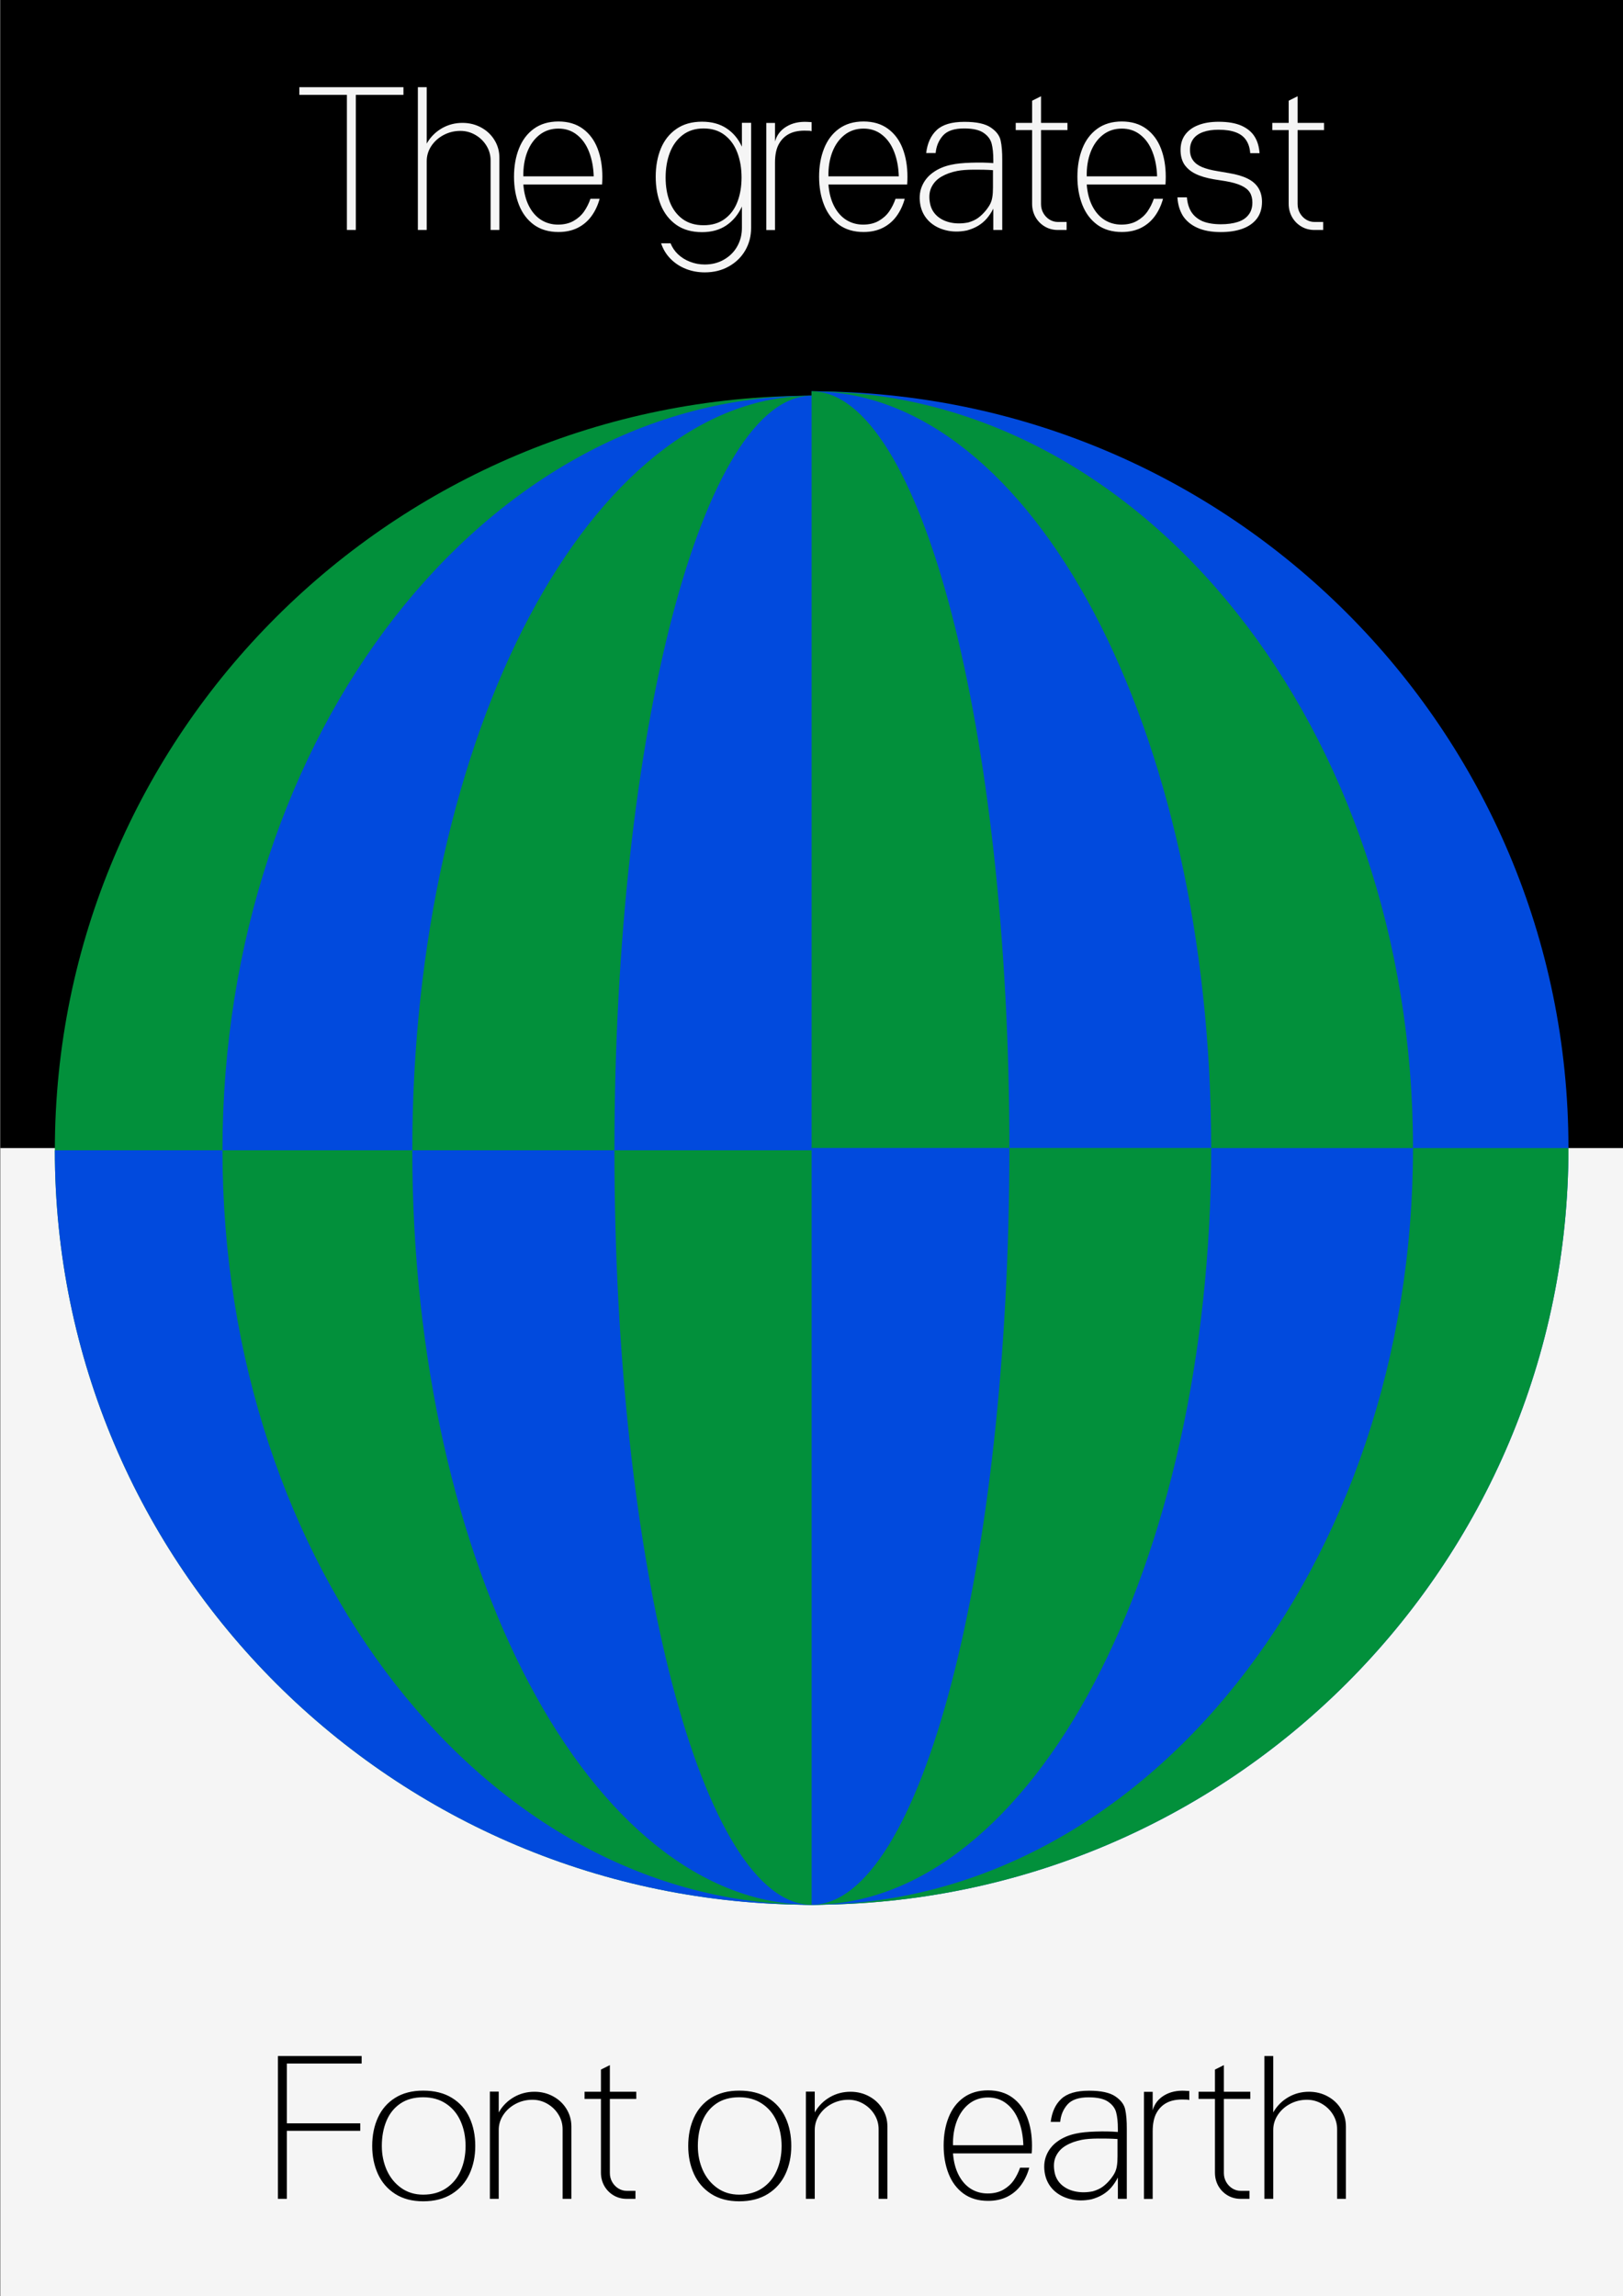 <svg width="740" height="1047" viewBox="0 0 740 1047" fill="none" xmlns="http://www.w3.org/2000/svg">
<rect x="0" y="0" width="740" height="1047" fill="#333333" stroke="none"/>
<g clip-path="url(#clip0_10225_7921)">
<rect width="739.863" height="1047" transform="translate(0.137)" fill="#F5F5F5"/>
<rect x="-5.457" y="-9.949" width="751.055" height="533.448" fill="black"/>
<path d="M25.006 524.51C25.006 714.524 179.495 868.561 370.068 868.561V180.459C179.495 180.459 25.006 334.496 25.006 524.51Z" fill="#02903B"/>
<path d="M715.131 523.498C715.131 714.071 560.641 868.56 370.068 868.56V178.436C560.641 178.436 715.131 332.925 715.131 523.498Z" fill="#014ADD"/>
<path d="M101.436 524.51C101.436 714.524 221.706 868.561 370.067 868.561V180.459C221.706 180.459 101.436 334.496 101.436 524.51Z" fill="#014ADD"/>
<path d="M644.25 523.498C644.25 714.071 521.493 868.56 370.065 868.56V178.436C521.493 178.436 644.25 332.925 644.25 523.498Z" fill="#02903B"/>
<path d="M187.984 524.51C187.984 714.524 269.507 868.561 370.069 868.561V180.459C269.507 180.459 187.984 334.496 187.984 524.51Z" fill="#02903B"/>
<path d="M552.234 523.498C552.234 714.071 470.675 868.56 370.066 868.56V178.436C470.675 178.436 552.234 332.925 552.234 523.498Z" fill="#014ADD"/>
<path d="M280.15 524.51C280.15 714.524 320.408 868.561 370.069 868.561V180.459C320.408 180.459 280.15 334.496 280.15 524.51Z" fill="#014ADD"/>
<path d="M460.219 523.498C460.219 714.071 419.857 868.56 370.067 868.56V178.436C419.857 178.436 460.219 332.925 460.219 523.498Z" fill="#02903B"/>
<path d="M25.006 524.51C25.006 714.524 179.495 868.561 370.068 868.561V524.51H25.006Z" fill="#014ADD"/>
<path d="M715.131 523.498C715.131 714.071 560.641 868.56 370.068 868.56V523.498H715.131Z" fill="#02903B"/>
<path d="M101.436 524.51C101.436 714.524 221.706 868.561 370.067 868.561V524.51H101.436Z" fill="#02903B"/>
<path d="M644.25 523.498C644.25 714.071 521.493 868.56 370.065 868.56V523.498H644.25Z" fill="#014ADD"/>
<path d="M187.984 524.51C187.984 714.524 269.507 868.561 370.069 868.561V524.51H187.984Z" fill="#014ADD"/>
<path d="M552.234 523.498C552.234 714.071 470.675 868.56 370.066 868.56V523.498H552.234Z" fill="#02903B"/>
<path d="M280.15 524.51C280.15 714.524 320.408 868.561 370.069 868.561V524.51H280.15Z" fill="#02903B"/>
<path d="M460.219 523.498C460.219 714.071 419.857 868.56 370.067 868.56V523.498H460.219Z" fill="#014ADD"/>
<path d="M130.782 937.54V1002.65H126.713V937.54H130.782ZM164.896 937.54V940.942H127.603V937.54H164.896ZM164.26 968.22V971.622H127.221V968.22H164.26ZM192.946 1000.74C197.015 1000.74 200.502 999.77 203.406 997.82C206.331 995.87 208.535 993.22 210.019 989.871C211.524 986.501 212.276 982.729 212.276 978.553C212.276 974.399 211.524 970.637 210.019 967.266C208.535 963.896 206.331 961.236 203.406 959.286C200.502 957.315 197.015 956.33 192.946 956.33C188.77 956.33 185.273 957.305 182.454 959.255C179.635 961.205 177.537 963.854 176.159 967.203C174.781 970.531 174.093 974.314 174.093 978.553C174.093 982.517 174.845 986.194 176.35 989.585C177.876 992.955 180.07 995.658 182.931 997.693C185.792 999.727 189.131 1000.74 192.946 1000.74ZM192.946 953.309C198.139 953.309 202.516 954.411 206.076 956.616C209.637 958.799 212.297 961.798 214.057 965.613C215.816 969.407 216.695 973.721 216.695 978.553C216.695 983.237 215.816 987.487 214.057 991.302C212.297 995.117 209.627 998.148 206.045 1000.4C202.484 1002.64 198.118 1003.77 192.946 1003.77C187.923 1003.77 183.662 1002.64 180.165 1000.4C176.668 998.148 174.05 995.117 172.312 991.302C170.574 987.487 169.705 983.237 169.705 978.553C169.705 973.721 170.574 969.407 172.312 965.613C174.05 961.798 176.657 958.799 180.133 956.616C183.63 954.411 187.901 953.309 192.946 953.309ZM243.672 953.818C246.788 953.818 249.628 954.517 252.193 955.916C254.778 957.315 256.813 959.233 258.297 961.671C259.781 964.087 260.522 966.758 260.522 969.683V1002.65H256.516V970.891C256.516 968.496 255.891 966.281 254.641 964.246C253.39 962.19 251.705 960.548 249.586 959.318C247.487 958.089 245.209 957.474 242.75 957.474C239.995 957.474 237.44 958.099 235.088 959.35C232.735 960.601 230.859 962.286 229.46 964.405C228.083 966.503 227.394 968.782 227.394 971.241V1002.65H225.2V971.654C225.2 968.475 226.016 965.528 227.648 962.815C229.28 960.081 231.506 957.898 234.325 956.266C237.165 954.634 240.281 953.818 243.672 953.818ZM227.394 953.754V1002.65H223.356V953.754H227.394ZM285.726 1002.65C283.522 1002.65 281.53 1002.12 279.749 1001.06C277.969 1000 276.559 998.562 275.521 996.739C274.503 994.916 273.995 992.892 273.995 990.666V957.093H266.523V953.818H273.995V943.708L278.064 941.673V953.818H290.114V957.093H278.064V990.857C278.064 992.341 278.414 993.708 279.113 994.958C279.834 996.209 280.777 997.195 281.943 997.915C283.13 998.636 284.391 998.996 285.726 998.996H289.732V1002.65H285.726ZM337.033 1000.74C341.102 1000.74 344.589 999.77 347.493 997.82C350.418 995.87 352.622 993.22 354.106 989.871C355.611 986.501 356.363 982.729 356.363 978.553C356.363 974.399 355.611 970.637 354.106 967.266C352.622 963.896 350.418 961.236 347.493 959.286C344.589 957.315 341.102 956.33 337.033 956.33C332.857 956.33 329.36 957.305 326.541 959.255C323.722 961.205 321.624 963.854 320.246 967.203C318.868 970.531 318.179 974.314 318.179 978.553C318.179 982.517 318.932 986.194 320.437 989.585C321.963 992.955 324.156 995.658 327.018 997.693C329.879 999.727 333.218 1000.74 337.033 1000.74ZM337.033 953.309C342.226 953.309 346.603 954.411 350.163 956.616C353.724 958.799 356.384 961.798 358.143 965.613C359.903 969.407 360.782 973.721 360.782 978.553C360.782 983.237 359.903 987.487 358.143 991.302C356.384 995.117 353.714 998.148 350.132 1000.4C346.571 1002.64 342.204 1003.77 337.033 1003.77C332.009 1003.77 327.749 1002.64 324.252 1000.4C320.755 998.148 318.137 995.117 316.399 991.302C314.661 987.487 313.792 983.237 313.792 978.553C313.792 973.721 314.661 969.407 316.399 965.613C318.137 961.798 320.744 958.799 324.22 956.616C327.717 954.411 331.988 953.309 337.033 953.309ZM387.759 953.818C390.875 953.818 393.715 954.517 396.279 955.916C398.865 957.315 400.9 959.233 402.384 961.671C403.867 964.087 404.609 966.758 404.609 969.683V1002.65H400.603V970.891C400.603 968.496 399.978 966.281 398.727 964.246C397.477 962.19 395.792 960.548 393.672 959.318C391.574 958.089 389.295 957.474 386.837 957.474C384.081 957.474 381.527 958.099 379.175 959.35C376.822 960.601 374.946 962.286 373.547 964.405C372.17 966.503 371.481 968.782 371.481 971.241V1002.65H369.287V971.654C369.287 968.475 370.103 965.528 371.735 962.815C373.367 960.081 375.593 957.898 378.412 956.266C381.252 954.634 384.368 953.818 387.759 953.818ZM371.481 953.754V1002.65H367.443V953.754H371.481ZM450.503 956.425C447.175 956.425 444.282 957.389 441.823 959.318C439.386 961.247 437.531 963.865 436.259 967.171C435.009 970.478 434.426 974.155 434.511 978.203H466.59C466.463 974.07 465.763 970.361 464.492 967.076C463.22 963.769 461.387 961.173 458.992 959.286C456.618 957.379 453.788 956.425 450.503 956.425ZM430.25 978.362C430.25 973.593 431.003 969.312 432.508 965.518C434.013 961.703 436.281 958.693 439.312 956.489C442.364 954.284 446.094 953.182 450.503 953.182C454.911 953.182 458.621 954.284 461.63 956.489C464.64 958.693 466.876 961.692 468.339 965.486C469.801 969.28 470.532 973.572 470.532 978.362C470.532 979.676 470.49 980.863 470.405 981.923H462.807H434.511C434.807 985.738 435.666 989.024 437.086 991.779C438.506 994.534 440.361 996.633 442.65 998.074C444.939 999.494 447.493 1000.2 450.312 1000.2C453.067 1000.2 455.431 999.643 457.402 998.519C459.373 997.396 460.963 995.976 462.171 994.259C463.379 992.521 464.354 990.582 465.096 988.441H469.293C468.445 991.493 467.184 994.153 465.509 996.421C463.856 998.668 461.768 1000.43 459.246 1001.7C456.724 1002.95 453.809 1003.57 450.503 1003.57C446.094 1003.57 442.364 1002.47 439.312 1000.27C436.281 998.042 434.013 995.022 432.508 991.207C431.003 987.392 430.25 983.11 430.25 978.362ZM509.686 992.924C508.796 994.662 507.789 996.177 506.665 997.47C505.563 998.742 504.26 999.833 502.755 1000.74C501.271 1001.63 499.554 1002.35 497.604 1002.87C494.15 1003.57 490.917 1003.53 487.907 1002.75C484.898 1001.98 482.386 1000.63 480.372 998.678C478.38 996.707 477.087 994.344 476.494 991.588C475.837 988.43 476.017 985.558 477.034 982.972C478.052 980.386 479.737 978.235 482.089 976.518C484.463 974.78 487.293 973.572 490.578 972.894C492.867 972.385 495.866 972.078 499.576 971.972C503.306 971.845 506.676 971.908 509.686 972.163V970.764C509.686 967.712 509.431 965.221 508.923 963.292C508.435 961.364 507.227 959.732 505.298 958.396C503.37 957.04 500.413 956.361 496.428 956.361C491.892 956.34 488.649 957.432 486.699 959.636C484.771 961.84 483.668 964.479 483.393 967.553H479.069C479.62 963.059 481.22 959.573 483.87 957.093C486.519 954.592 490.737 953.341 496.523 953.341C501.992 953.341 505.987 954.199 508.509 955.916C511.032 957.612 512.537 959.594 513.024 961.862C513.533 964.108 513.777 967.097 513.755 970.827V972.131V1002.65H509.686V992.924ZM498.272 999.219C500.095 998.689 501.6 997.989 502.787 997.12C503.995 996.23 505.15 995.117 506.252 993.782C507.185 992.616 507.874 991.578 508.319 990.666C508.764 989.755 509.071 988.738 509.241 987.614C509.431 986.491 509.527 985.018 509.527 983.195V975.374C506.687 975.183 503.73 975.109 500.657 975.151C497.583 975.172 495.125 975.363 493.281 975.723C490.462 976.275 488.013 977.165 485.936 978.394C483.88 979.602 482.365 981.256 481.39 983.354C480.436 985.431 480.277 987.953 480.913 990.921C481.422 993.125 482.524 994.958 484.219 996.421C485.915 997.862 487.992 998.827 490.451 999.314C492.931 999.802 495.538 999.77 498.272 999.219ZM521.584 1002.68V953.85H525.559V962.307C526.364 959.382 528.102 957.114 530.773 955.503C533.464 953.871 536.686 953.161 540.438 953.373C540.798 953.394 541.105 953.415 541.36 953.436C541.635 953.436 541.932 953.447 542.25 953.468V957.601C541.911 957.495 541.582 957.432 541.264 957.411C540.946 957.389 540.533 957.379 540.024 957.379C536.866 957.252 534.249 957.707 532.172 958.746C530.094 959.784 528.473 961.364 527.307 963.483C526.141 965.581 525.559 968.379 525.559 971.877V1002.68H521.584ZM565.682 1002.65C563.477 1002.65 561.485 1002.12 559.704 1001.06C557.924 1000 556.515 998.562 555.476 996.739C554.459 994.916 553.95 992.892 553.95 990.666V957.093H546.478V953.818H553.95V943.708L558.019 941.673V953.818H570.069V957.093H558.019V990.857C558.019 992.341 558.369 993.708 559.069 994.958C559.789 996.209 560.732 997.195 561.898 997.915C563.085 998.636 564.346 998.996 565.682 998.996H569.688V1002.65H565.682ZM596.807 953.818C599.923 953.818 602.763 954.517 605.328 955.916C607.914 957.315 609.948 959.233 611.432 961.671C612.916 964.087 613.658 966.758 613.658 969.683V1002.65H609.652V970.891C609.652 968.496 609.026 966.281 607.776 964.246C606.525 962.19 604.84 960.548 602.721 959.318C600.622 958.089 598.344 957.474 595.885 957.474C593.13 957.474 590.576 958.099 588.223 959.35C585.87 960.601 583.994 962.286 582.596 964.405C581.218 966.503 580.529 968.782 580.529 971.241V1002.65H578.335V971.654C578.335 968.475 579.151 965.528 580.783 962.815C582.415 960.081 584.641 957.898 587.46 956.266C590.3 954.634 593.416 953.818 596.807 953.818ZM580.529 937.54V1002.65H576.491V937.54H580.529Z" fill="black"/>
<path d="M162.238 39.757V104.869H158.168V39.757H162.238ZM183.952 39.757V43.254H136.485V39.757H183.952ZM210.842 56.035C213.957 56.035 216.797 56.734 219.362 58.133C221.948 59.532 223.983 61.45 225.466 63.888C226.95 66.304 227.692 68.975 227.692 71.9V104.869H223.686V73.108C223.686 70.713 223.061 68.498 221.81 66.463C220.56 64.407 218.875 62.764 216.755 61.535C214.657 60.306 212.378 59.691 209.919 59.691C207.164 59.691 204.61 60.316 202.257 61.567C199.905 62.817 198.029 64.502 196.63 66.622C195.252 68.72 194.563 70.999 194.563 73.457V104.869H192.37V73.871C192.37 70.691 193.186 67.745 194.818 65.032C196.45 62.298 198.675 60.115 201.494 58.483C204.334 56.851 207.45 56.035 210.842 56.035ZM194.563 39.757V104.869H190.526V39.757H194.563ZM254.613 58.642C251.285 58.642 248.392 59.606 245.933 61.535C243.496 63.464 241.641 66.081 240.369 69.388C239.119 72.694 238.536 76.372 238.621 80.42H270.7C270.573 76.287 269.874 72.578 268.602 69.293C267.33 65.986 265.497 63.39 263.102 61.503C260.728 59.596 257.898 58.642 254.613 58.642ZM234.361 80.579C234.361 75.81 235.113 71.529 236.618 67.735C238.123 63.919 240.391 60.91 243.422 58.705C246.474 56.501 250.204 55.399 254.613 55.399C259.021 55.399 262.731 56.501 265.74 58.705C268.75 60.91 270.986 63.909 272.449 67.703C273.911 71.497 274.643 75.789 274.643 80.579C274.643 81.893 274.6 83.08 274.515 84.14H266.917H238.621C238.918 87.955 239.776 91.24 241.196 93.996C242.616 96.751 244.471 98.85 246.76 100.291C249.049 101.711 251.603 102.421 254.422 102.421C257.177 102.421 259.541 101.859 261.512 100.736C263.483 99.613 265.073 98.193 266.281 96.476C267.489 94.738 268.464 92.798 269.206 90.658H273.403C272.555 93.71 271.294 96.37 269.619 98.638C267.966 100.884 265.878 102.644 263.356 103.915C260.834 105.166 257.919 105.791 254.613 105.791C250.204 105.791 246.474 104.689 243.422 102.485C240.391 100.259 238.123 97.239 236.618 93.424C235.113 89.608 234.361 85.327 234.361 80.579ZM320.782 102.707C324.619 102.707 327.83 101.753 330.416 99.846C333.023 97.938 334.952 95.352 336.202 92.088C337.474 88.803 338.11 85.083 338.11 80.929C338.11 76.775 337.474 73.012 336.202 69.642C334.93 66.251 332.991 63.559 330.384 61.567C327.798 59.574 324.598 58.578 320.782 58.578C317.01 58.578 313.82 59.585 311.213 61.599C308.627 63.591 306.687 66.283 305.395 69.674C304.123 73.044 303.487 76.806 303.487 80.961C303.487 85.094 304.123 88.803 305.395 92.088C306.687 95.374 308.627 97.97 311.213 99.878C313.82 101.764 317.01 102.707 320.782 102.707ZM342.465 103.947C342.465 107.699 341.575 111.111 339.795 114.185C338.014 117.258 335.513 119.695 332.292 121.497C329.091 123.299 325.435 124.199 321.323 124.199C318.313 124.199 315.473 123.68 312.802 122.642C310.132 121.603 307.8 120.087 305.808 118.095C303.815 116.103 302.353 113.718 301.42 110.942H305.744C306.465 112.786 307.578 114.439 309.083 115.901C310.609 117.364 312.431 118.508 314.551 119.335C316.671 120.183 318.928 120.607 321.323 120.607C324.651 120.607 327.607 119.844 330.193 118.318C332.779 116.813 334.771 114.799 336.17 112.277C337.569 109.776 338.269 106.999 338.269 103.947V94.187C336.594 97.832 334.231 100.694 331.179 102.771C328.148 104.827 324.449 105.855 320.083 105.855C315.441 105.855 311.541 104.753 308.383 102.548C305.225 100.323 302.862 97.302 301.293 93.487C299.746 89.672 298.972 85.369 298.972 80.579C298.972 75.831 299.746 71.56 301.293 67.766C302.862 63.972 305.225 60.984 308.383 58.801C311.541 56.596 315.441 55.494 320.083 55.494C324.492 55.494 328.211 56.501 331.242 58.515C334.273 60.507 336.615 63.294 338.269 66.876V56.003H342.465V103.947ZM349.388 104.901V56.067H353.363V64.523C354.168 61.599 355.906 59.331 358.577 57.72C361.268 56.088 364.49 55.378 368.242 55.59C368.602 55.611 368.909 55.632 369.164 55.653C369.439 55.653 369.736 55.664 370.054 55.685V59.818C369.715 59.712 369.386 59.649 369.068 59.627C368.75 59.606 368.337 59.596 367.828 59.596C364.67 59.468 362.053 59.924 359.976 60.963C357.898 62.001 356.277 63.58 355.111 65.7C353.945 67.798 353.363 70.596 353.363 74.093V104.901H349.388ZM393.716 58.642C390.388 58.642 387.495 59.606 385.037 61.535C382.599 63.464 380.744 66.081 379.473 69.388C378.222 72.694 377.639 76.372 377.724 80.42H409.803C409.676 76.287 408.977 72.578 407.705 69.293C406.433 65.986 404.6 63.39 402.205 61.503C399.831 59.596 397.001 58.642 393.716 58.642ZM373.464 80.579C373.464 75.81 374.216 71.529 375.721 67.735C377.226 63.919 379.494 60.91 382.525 58.705C385.577 56.501 389.307 55.399 393.716 55.399C398.125 55.399 401.834 56.501 404.844 58.705C407.853 60.91 410.09 63.909 411.552 67.703C413.015 71.497 413.746 75.789 413.746 80.579C413.746 81.893 413.703 83.08 413.619 84.14H406.02H377.724C378.021 87.955 378.879 91.24 380.299 93.996C381.719 96.751 383.574 98.85 385.863 100.291C388.152 101.711 390.706 102.421 393.525 102.421C396.281 102.421 398.644 101.859 400.615 100.736C402.586 99.613 404.176 98.193 405.384 96.476C406.592 94.738 407.567 92.798 408.309 90.658H412.506C411.658 93.71 410.397 96.37 408.722 98.638C407.069 100.884 404.981 102.644 402.459 103.915C399.937 105.166 397.023 105.791 393.716 105.791C389.307 105.791 385.577 104.689 382.525 102.485C379.494 100.259 377.226 97.239 375.721 93.424C374.216 89.608 373.464 85.327 373.464 80.579ZM452.899 95.14C452.009 96.878 451.002 98.394 449.879 99.687C448.777 100.959 447.473 102.05 445.968 102.962C444.485 103.852 442.768 104.562 440.818 105.092C437.363 105.791 434.131 105.749 431.121 104.965C428.111 104.201 425.599 102.845 423.586 100.895C421.593 98.924 420.3 96.561 419.707 93.805C419.05 90.647 419.23 87.775 420.247 85.189C421.265 82.603 422.95 80.452 425.303 78.735C427.677 76.997 430.506 75.789 433.791 75.111C436.081 74.602 439.08 74.295 442.789 74.189C446.519 74.061 449.889 74.125 452.899 74.379V72.981C452.899 69.928 452.645 67.438 452.136 65.509C451.649 63.58 450.44 61.948 448.512 60.613C446.583 59.257 443.626 58.578 439.641 58.578C435.106 58.557 431.863 59.649 429.913 61.853C427.984 64.057 426.882 66.696 426.606 69.769H422.282C422.833 65.276 424.434 61.789 427.083 59.309C429.732 56.808 433.95 55.558 439.737 55.558C445.205 55.558 449.201 56.416 451.723 58.133C454.245 59.829 455.75 61.81 456.237 64.078C456.746 66.325 456.99 69.314 456.969 73.044V74.348V104.869H452.899V95.14ZM441.485 101.435C443.308 100.906 444.813 100.206 446 99.337C447.208 98.447 448.363 97.334 449.465 95.999C450.398 94.833 451.087 93.794 451.532 92.883C451.977 91.972 452.284 90.954 452.454 89.831C452.645 88.708 452.74 87.234 452.74 85.412V77.591C449.9 77.4 446.943 77.326 443.87 77.368C440.797 77.389 438.338 77.58 436.494 77.94C433.675 78.491 431.227 79.382 429.15 80.611C427.094 81.819 425.578 83.472 424.603 85.571C423.649 87.648 423.49 90.17 424.126 93.137C424.635 95.342 425.737 97.175 427.433 98.638C429.128 100.079 431.206 101.043 433.664 101.531C436.144 102.018 438.751 101.987 441.485 101.435ZM482.316 104.869C480.111 104.869 478.119 104.339 476.339 103.279C474.558 102.22 473.149 100.778 472.11 98.956C471.093 97.133 470.584 95.109 470.584 92.883V59.309H463.113V56.035H470.584V45.925L474.654 43.89V56.035H486.703V59.309H474.654V93.074C474.654 94.558 475.003 95.925 475.703 97.175C476.423 98.426 477.367 99.411 478.532 100.132C479.719 100.853 480.981 101.213 482.316 101.213H486.322V104.869H482.316ZM511.486 58.642C508.158 58.642 505.265 59.606 502.807 61.535C500.369 63.464 498.514 66.081 497.243 69.388C495.992 72.694 495.409 76.372 495.494 80.42H527.573C527.446 76.287 526.747 72.578 525.475 69.293C524.203 65.986 522.37 63.39 519.975 61.503C517.601 59.596 514.771 58.642 511.486 58.642ZM491.234 80.579C491.234 75.81 491.986 71.529 493.491 67.735C494.996 63.919 497.264 60.91 500.295 58.705C503.347 56.501 507.077 55.399 511.486 55.399C515.895 55.399 519.604 56.501 522.614 58.705C525.623 60.91 527.86 63.909 529.322 67.703C530.785 71.497 531.516 75.789 531.516 80.579C531.516 81.893 531.473 83.08 531.389 84.14H523.79H495.494C495.791 87.955 496.649 91.24 498.069 93.996C499.489 96.751 501.344 98.85 503.633 100.291C505.922 101.711 508.476 102.421 511.295 102.421C514.051 102.421 516.414 101.859 518.385 100.736C520.356 99.613 521.946 98.193 523.154 96.476C524.362 94.738 525.337 92.798 526.079 90.658H530.276C529.428 93.71 528.167 96.37 526.492 98.638C524.839 100.884 522.751 102.644 520.229 103.915C517.707 105.166 514.793 105.791 511.486 105.791C507.077 105.791 503.347 104.689 500.295 102.485C497.264 100.259 494.996 97.239 493.491 93.424C491.986 89.608 491.234 85.327 491.234 80.579ZM566.345 104.36C563.569 105.335 560.326 105.823 556.617 105.823C552.399 105.823 548.848 105.176 545.966 103.884C543.104 102.612 540.9 100.8 539.353 98.447C537.869 96.031 537.032 93.212 536.841 89.99H541.165C541.377 92.618 542.055 94.844 543.2 96.666C544.366 98.468 546.051 99.867 548.255 100.863C550.544 101.796 553.342 102.262 556.648 102.262C559.616 102.262 562.18 101.912 564.342 101.213C566.483 100.535 568.126 99.443 569.27 97.938C569.864 97.196 570.298 96.37 570.574 95.458C570.871 94.526 571.019 93.487 571.019 92.343C571.019 90.52 570.627 88.983 569.843 87.733C569.016 86.461 567.712 85.422 565.932 84.617C564.173 83.79 561.809 83.123 558.842 82.614L553.437 81.755C550.004 81.162 547.227 80.335 545.107 79.276C542.945 78.237 541.239 76.806 539.989 74.984C538.844 73.203 538.272 71.009 538.272 68.402C538.272 65.689 538.95 63.39 540.307 61.503C541.727 59.553 543.719 58.08 546.284 57.084C548.891 56.045 551.996 55.526 555.599 55.526C559.838 55.526 563.314 56.12 566.027 57.306C568.74 58.536 570.743 60.2 572.036 62.298C573.308 64.312 574.06 66.823 574.294 69.833H570.033C569.864 67.501 569.249 65.541 568.189 63.951C567.13 62.34 565.593 61.154 563.579 60.39C561.502 59.564 558.831 59.151 555.567 59.151C552.876 59.151 550.544 59.5 548.573 60.2C546.623 60.899 545.139 61.927 544.122 63.284C543.083 64.683 542.564 66.357 542.564 68.307C542.564 70.236 543.03 71.836 543.963 73.108C544.874 74.379 546.22 75.397 548.001 76.16C549.929 76.965 552.24 77.58 554.932 78.004L560.305 78.926C563.759 79.498 566.578 80.325 568.762 81.406C570.945 82.466 572.598 83.886 573.721 85.666C574.845 87.468 575.406 89.587 575.406 92.025C575.406 95.098 574.612 97.673 573.022 99.75C571.432 101.806 569.207 103.343 566.345 104.36ZM599.299 104.869C597.095 104.869 595.102 104.339 593.322 103.279C591.541 102.22 590.132 100.778 589.093 98.956C588.076 97.133 587.567 95.109 587.567 92.883V59.309H580.096V56.035H587.567V45.925L591.637 43.89V56.035H603.686V59.309H591.637V93.074C591.637 94.558 591.987 95.925 592.686 97.175C593.407 98.426 594.35 99.411 595.516 100.132C596.703 100.853 597.964 101.213 599.299 101.213H603.305V104.869H599.299Z" fill="#F5F5F5"/>
</g>
<defs>
<clipPath id="clip0_10225_7921">
<rect width="739.863" height="1047" fill="white" transform="translate(0.137)"/>
</clipPath>
</defs>
</svg>
